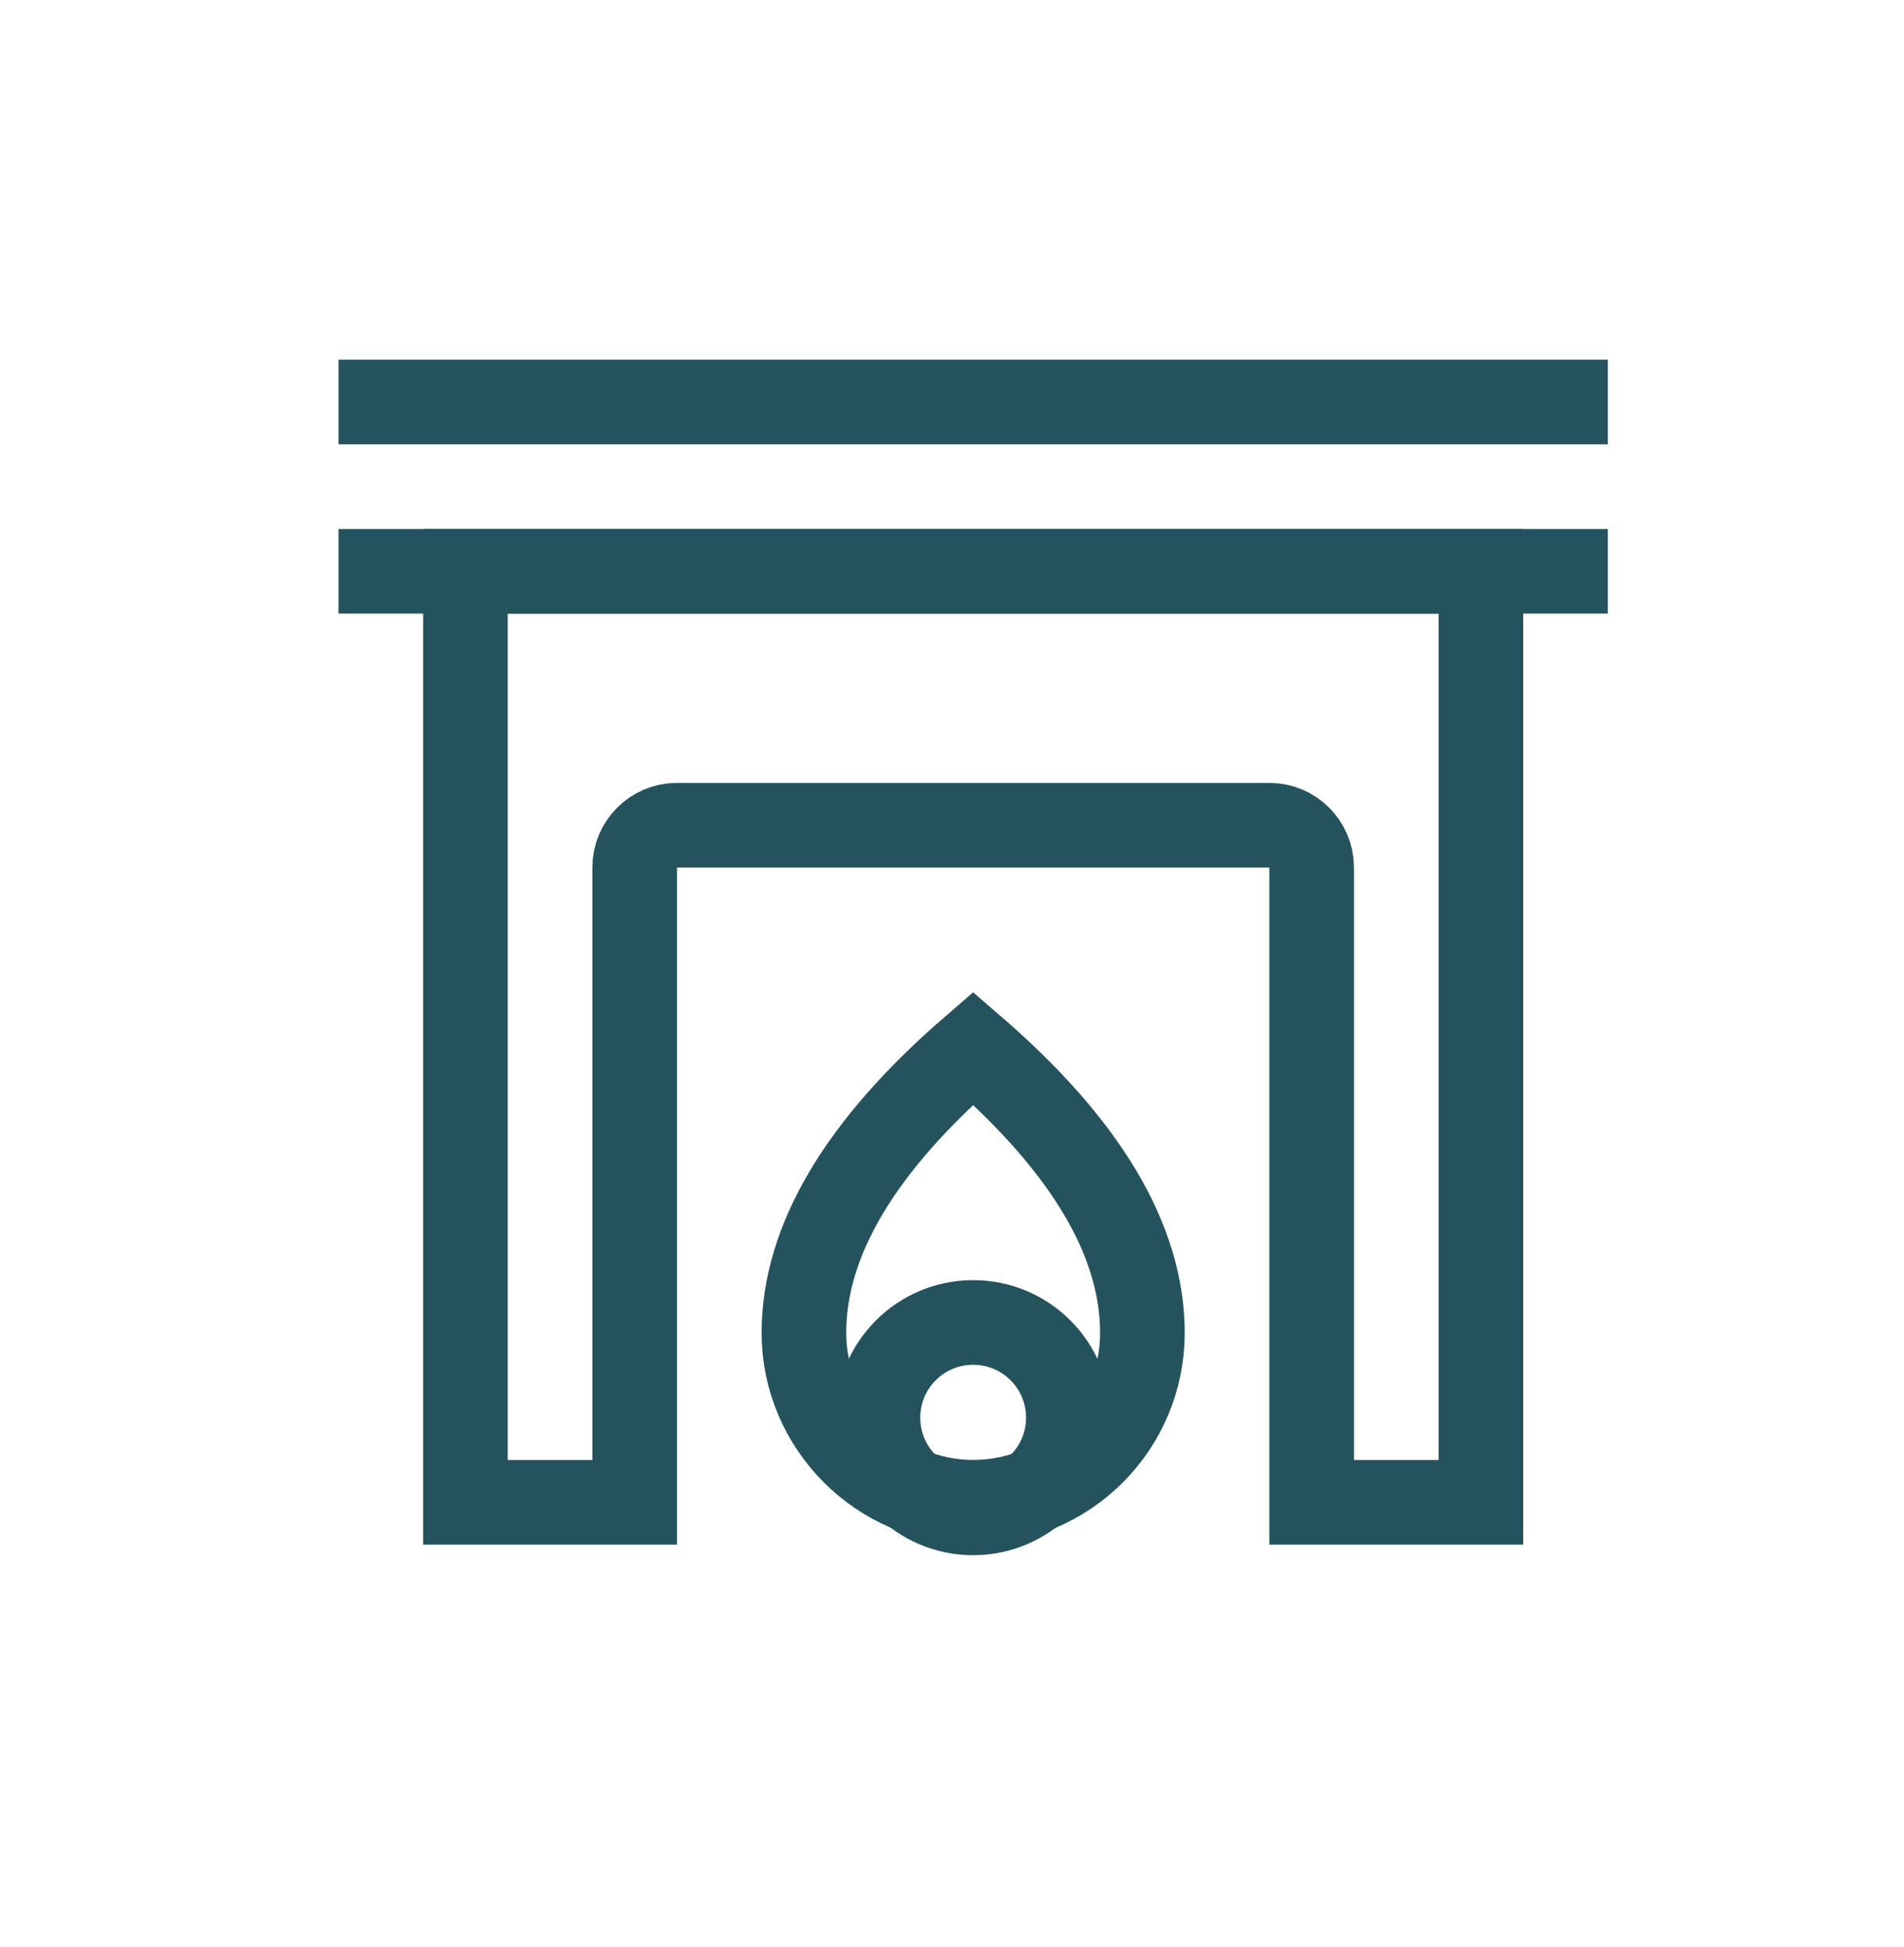 <svg width="45" height="46" viewBox="0 0 45 46" fill="none" xmlns="http://www.w3.org/2000/svg">
<path d="M15 20.5V35.5H11V13.5H35V35.5H31V20.5C31 19.948 30.552 19.5 30 19.5H16C15.448 19.5 15 19.948 15 20.5Z" stroke="#25535D" stroke-width="2"/>
<path d="M8 13.5H38" stroke="#25535D" stroke-width="2" stroke-linejoin="round"/>
<path d="M8 9.5H38" stroke="#25535D" stroke-width="2" stroke-linejoin="round"/>
<path d="M23 24.77C25.667 27.073 27 29.316 27 31.498C27 33.707 25.209 35.498 23 35.498C20.791 35.498 19 33.68 19 31.498C19 29.316 20.333 27.073 23 24.77Z" stroke="#25535D" stroke-width="2"/>
<path d="M23 31.25C24.243 31.25 25.25 32.257 25.25 33.5C25.25 34.743 24.243 35.75 23 35.75C21.757 35.75 20.75 34.743 20.75 33.5C20.75 32.257 21.757 31.25 23 31.25Z" stroke="#25535D" stroke-width="2" stroke-linejoin="round"/>
</svg>
